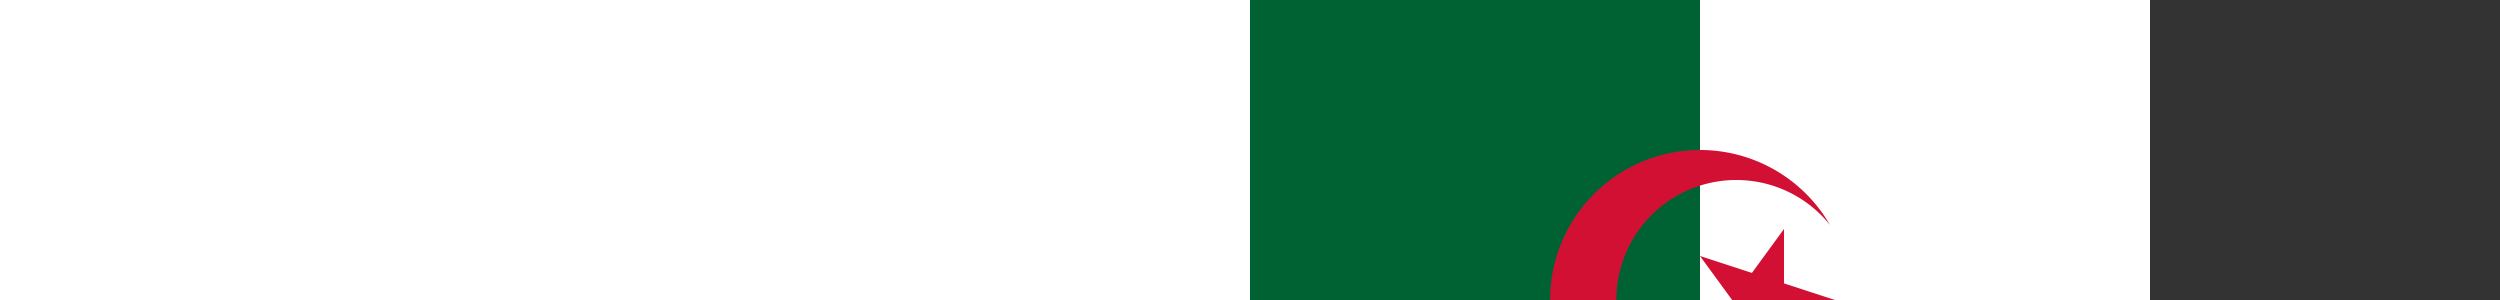 <svg xmlns="http://www.w3.org/2000/svg" viewbox="0 0 900 600" height="300"><rect width="100%" height="100%" fill="#333333" stroke="none"/><path fill="#fff" d="M0 0h900v600H0z"/><path fill="#006233" d="M0 0h450v600H0z"/><path fill="#d21034" d="M580 225a150 150 0 100 150 120 120 0 110-150m5 75l-135-44 84 115V229l-84 115z"/></svg>
